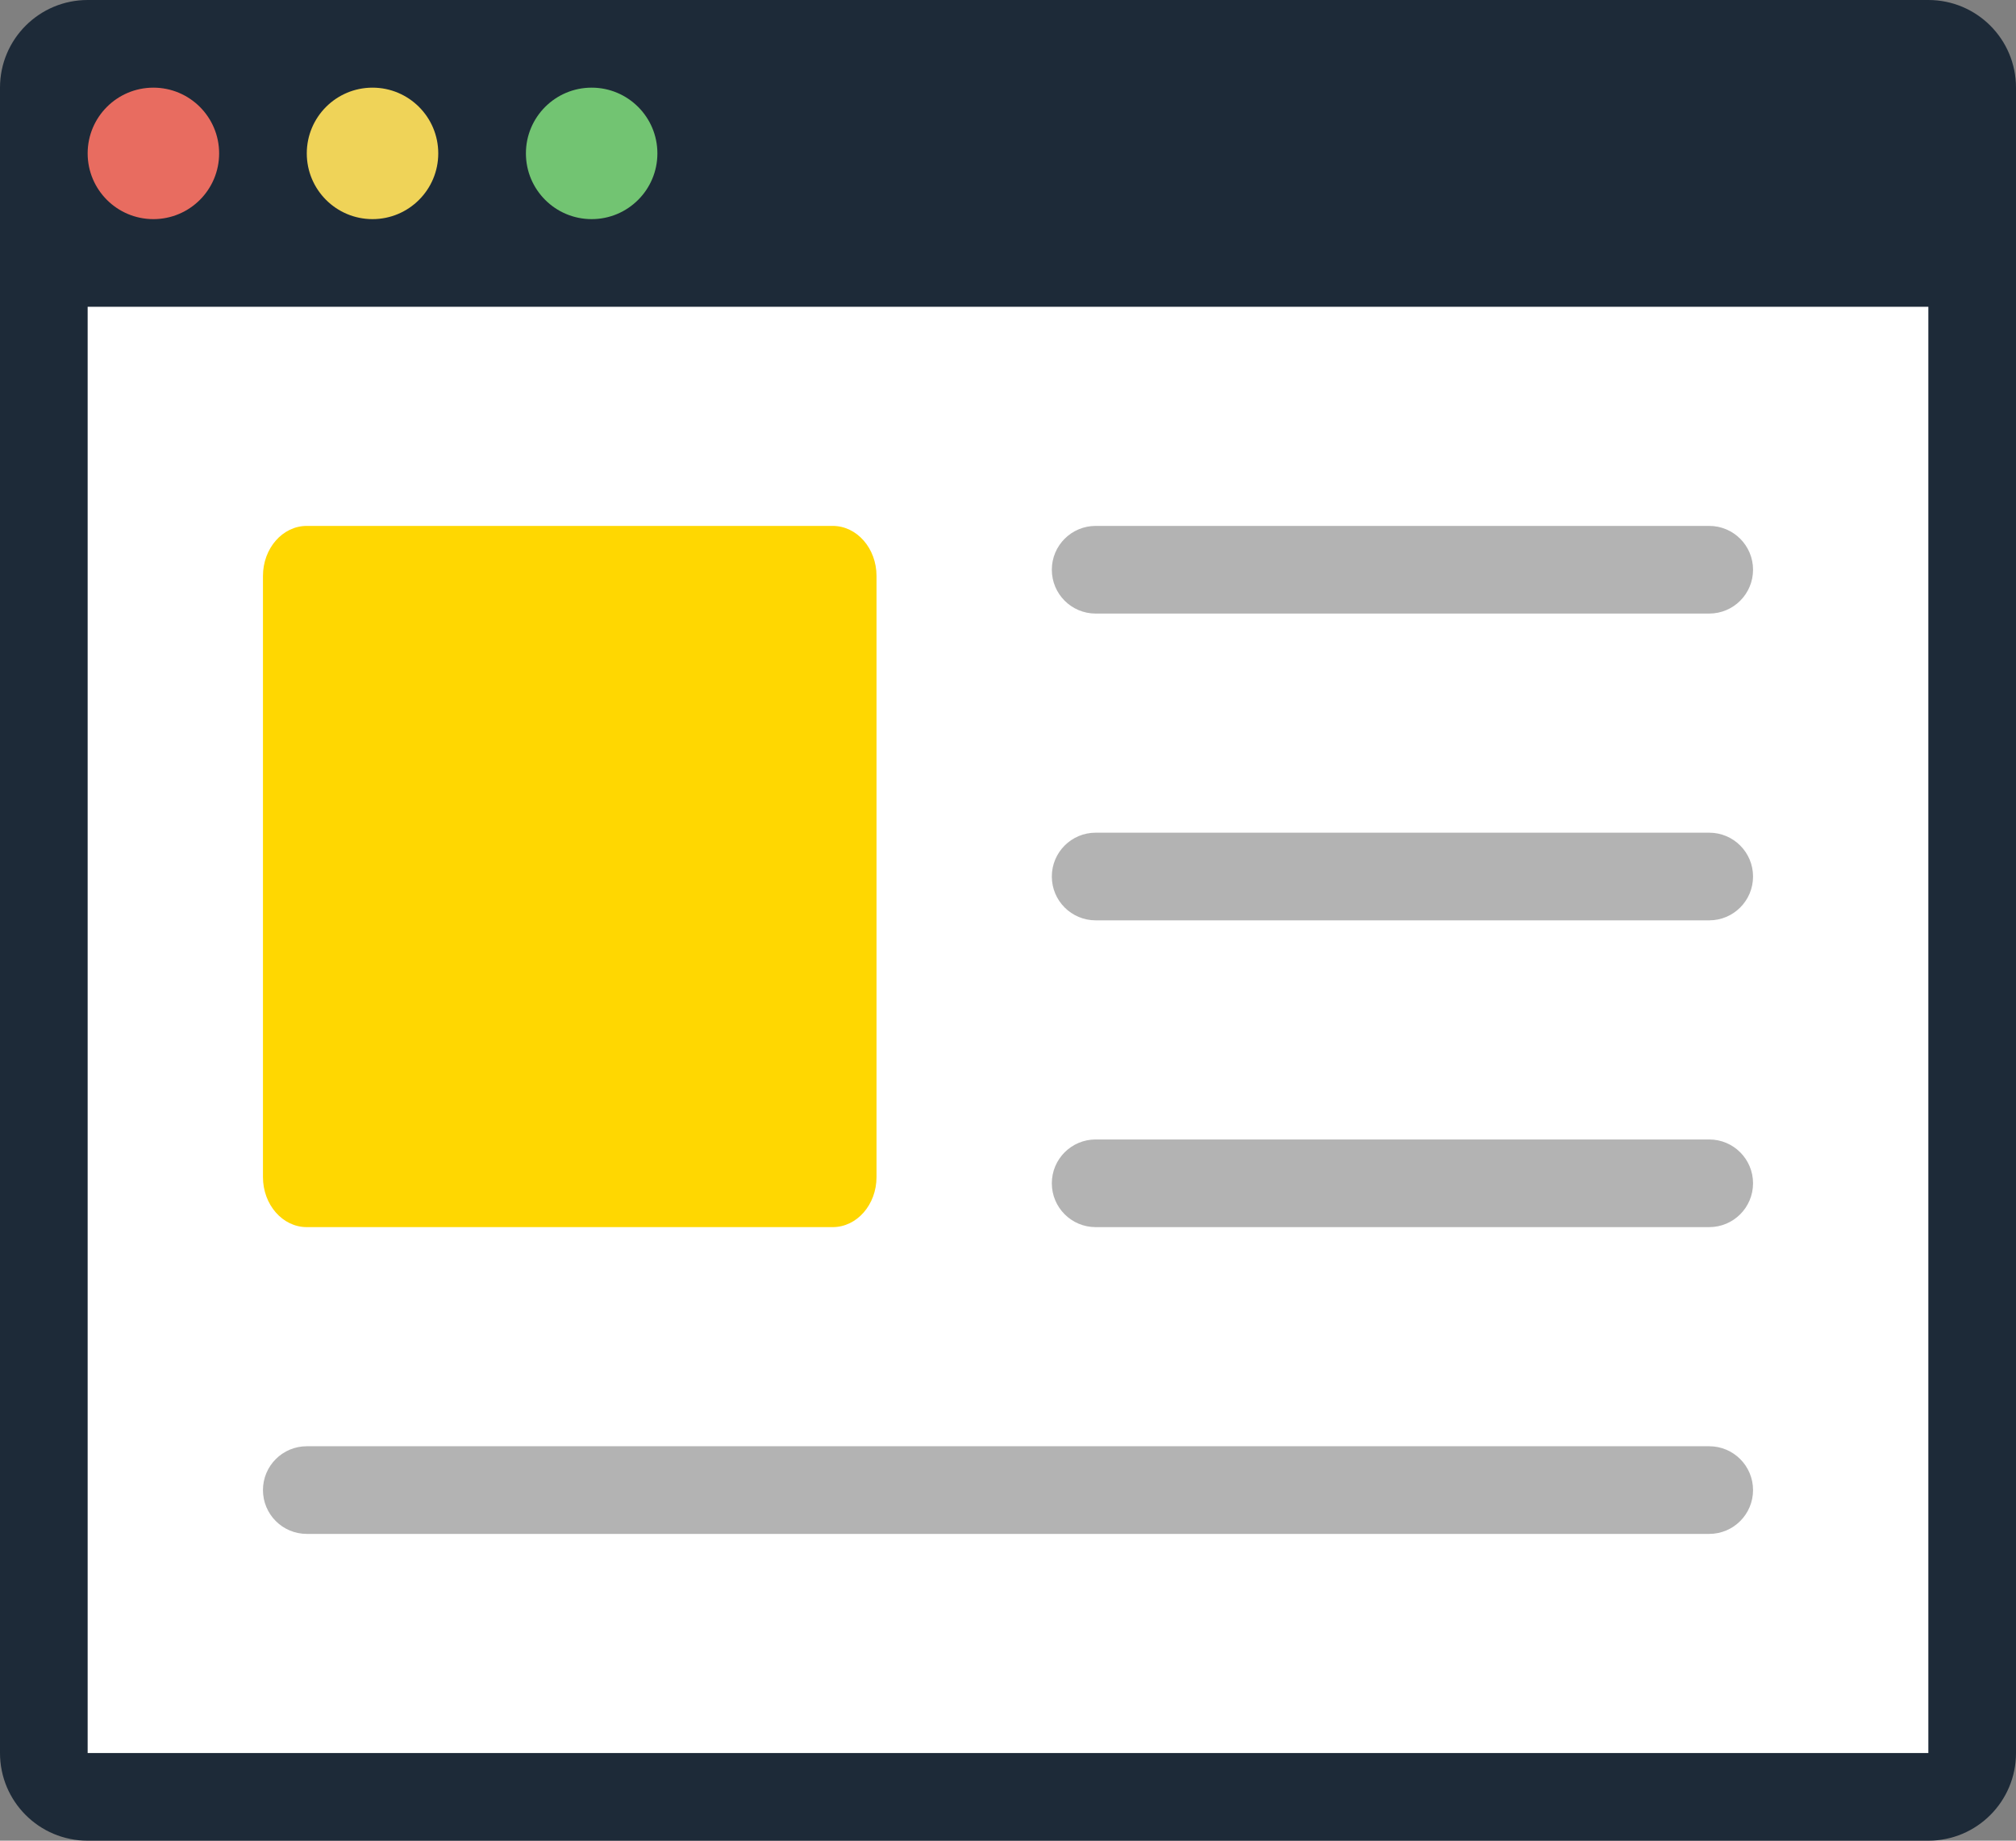<?xml version="1.0" encoding="UTF-8"?>
<svg width="46px" height="42px" viewBox="0 0 46 42" version="1.1" xmlns="http://www.w3.org/2000/svg" xmlns:xlink="http://www.w3.org/1999/xlink">
    <rect x="0" y="0" width="46" height="42" fill="#808080" stroke="none"/>
    <!-- Generator: sketchtool 55.2 (78181) - https://sketchapp.com -->
    <title>E12A5910-D7BC-427F-95A8-13C0BC59F9E4</title>
    <desc>Created with sketchtool.</desc>
    <g id="Page-1" stroke="none" stroke-width="1" fill="none" fill-rule="evenodd">
        <g id="Pricing" transform="translate(-782, -393)" fill-rule="nonzero">
            <g id="icon-landing-page" transform="translate(782, 393)">
                <path d="M44,42 L2,42 C0.895,42 0,41.105 0,40 L0,2 C0,0.895 0.895,0 2,0 L44,0 C45.105,0 46,0.895 46,2 L46,40 C46,41.105 45.105,42 44,42 Z" id="Path" fill="#1D2A38"></path>
                <rect id="Rectangle" fill="#FFFFFF" x="2" y="7" width="42" height="33"></rect>
                <circle id="Oval" fill="#E86C60" cx="3.5" cy="3.5" r="1.5"></circle>
                <circle id="Oval" fill="#EFD358" cx="8.5" cy="3.5" r="1.5"></circle>
                <circle id="Oval" fill="#72C472" cx="13.5" cy="3.5" r="1.5"></circle>
                <path d="M19,28 L7,28 C6.448,28 6,27.489 6,26.857 L6,13.143 C6,12.511 6.448,12 7,12 L19,12 C19.552,12 20,12.511 20,13.143 L20,26.857 C20,27.489 19.552,28 19,28 Z" id="Path" fill="#FFD701"></path>
                <path d="M39,14 L25,14 C24.448,14 24,13.553 24,13 C24,12.447 24.448,12 25,12 L39,12 C39.552,12 40,12.447 40,13 C40,13.553 39.552,14 39,14 Z" id="Path" fill="#B3B3B3"></path>
                <path d="M39,21 L25,21 C24.448,21 24,20.553 24,20 C24,19.447 24.448,19 25,19 L39,19 C39.552,19 40,19.447 40,20 C40,20.553 39.552,21 39,21 Z" id="Path" fill="#B3B3B3"></path>
                <path d="M39,28 L25,28 C24.448,28 24,27.553 24,27 C24,26.447 24.448,26 25,26 L39,26 C39.552,26 40,26.447 40,27 C40,27.553 39.552,28 39,28 Z" id="Path-Copy-2" fill="#B3B3B3"></path>
                <path d="M39,35 L7,35 C6.448,35 6,34.553 6,34 C6,33.447 6.448,33 7,33 L39,33 C39.552,33 40,33.447 40,34 C40,34.553 39.552,35 39,35 Z" id="Path" fill="#B3B3B3"></path>
            </g>
        </g>
    </g>
</svg>